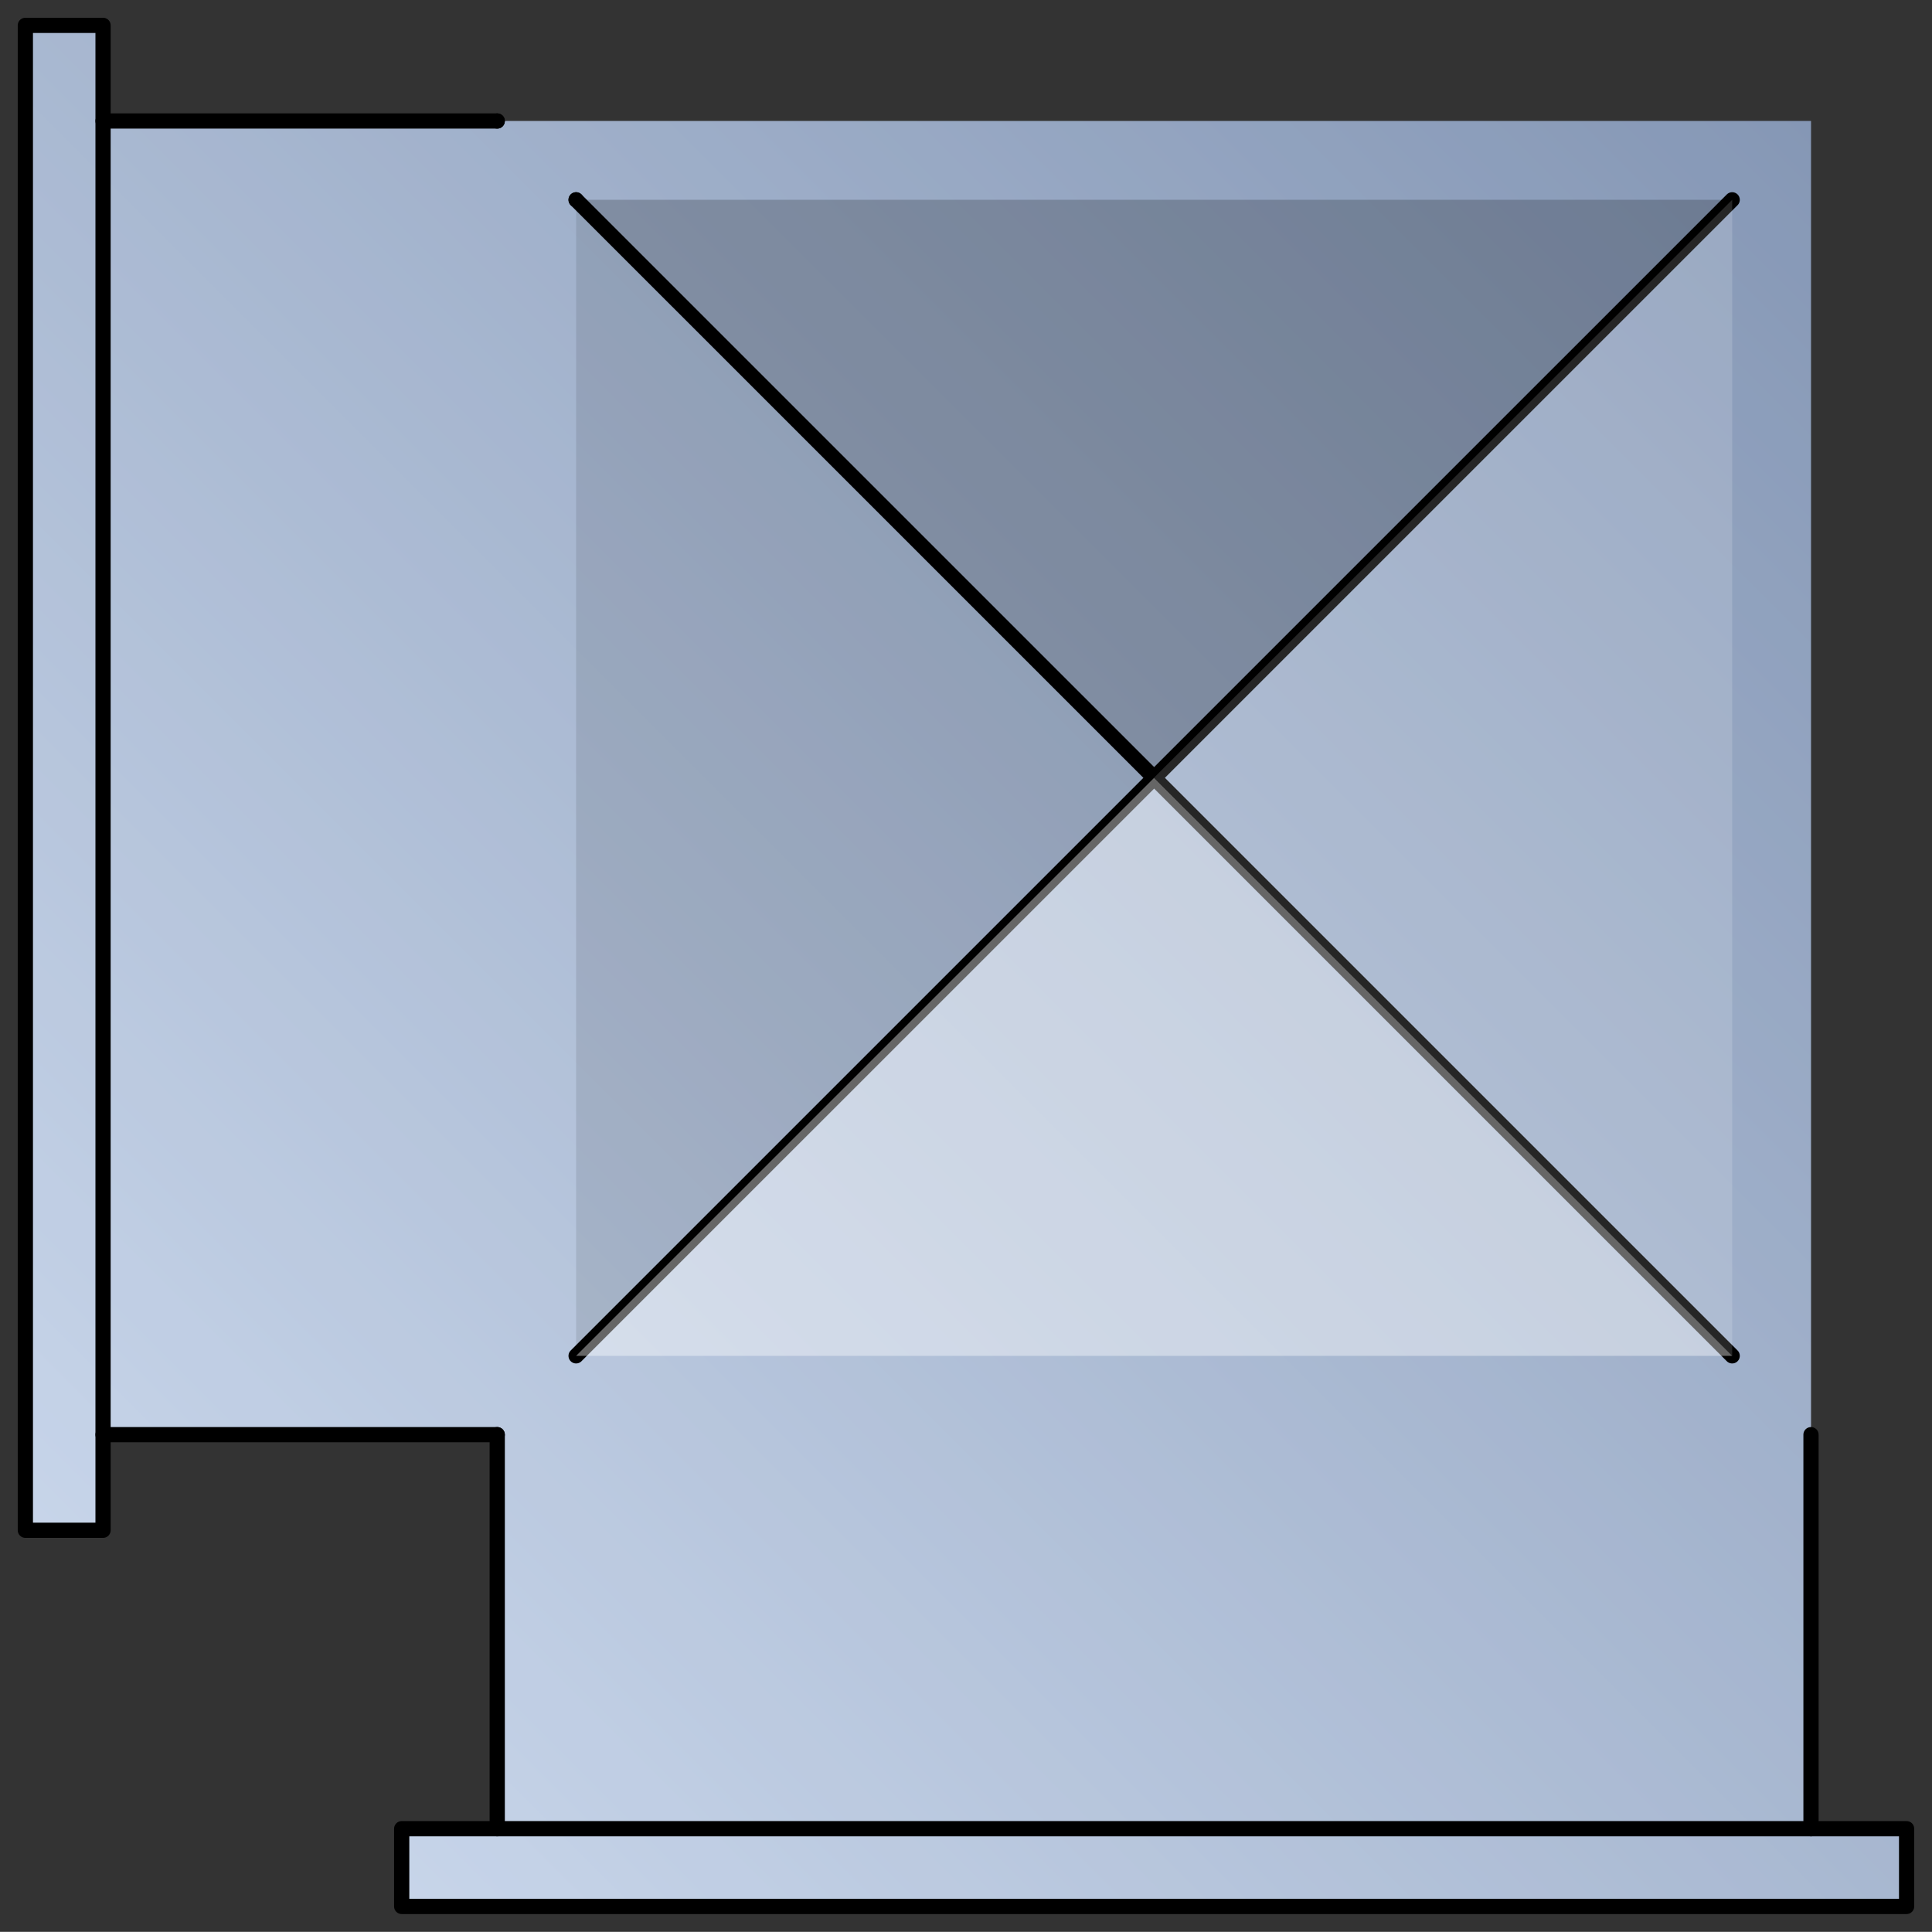 <?xml version="1.0" encoding="utf-8"?>
<!-- Generator: Adobe Illustrator 15.0.0, SVG Export Plug-In . SVG Version: 6.00 Build 0)  -->
<!DOCTYPE svg PUBLIC "-//W3C//DTD SVG 1.1//EN" "http://www.w3.org/Graphics/SVG/1.1/DTD/svg11.dtd">
<svg version="1.1" id="_x30_" xmlns:agg="http://www.example.com"
	 xmlns="http://www.w3.org/2000/svg" preserveAspectRatio="none"   x="0px" y="0px" 
	  viewBox="38.448 23.407 38.097 38.094" enable-background="new 38.448 23.407 38.097 38.094"
	 xml:space="preserve">
	 
<rect x="38.448" y="23.407" width="38.097" height="38.094" fill="#333333" stroke="none"/>
	 
<agg:params>
	<agg:param type="C" name="color" description="Color" cssAttributes="fill" classes="color"/>
	<agg:param type="F" name="saturation" description="Saturation" min="0" max="1" cssAttributes="opacity" classes="color"/>
</agg:params>

<style type="text/css" >
   <![CDATA[

	.stroke{
		stroke-width:0.3;
		stroke-linecap:round;
		stroke-linejoin:round;
		stroke: black;
		fill:none;
	}
	
	.color {
		fill:#3664BF;
		opacity:0.2;
	}

      ]]>
</style>

<linearGradient id="gradient" gradientUnits="userSpaceOnUse" x1="-972.821" y1="1345.822" x2="-937.314" y2="1310.316" gradientTransform="matrix(4.489659e-011 1 1 -4.489659e-011 -1271.294 998.243)">
	<stop  offset="0" style="stop-color:#99A3B2"/>
	<stop  offset="1" style="stop-color:#F6FAFC"/>
</linearGradient>
<polygon fill="url(#gradient)" points="46.369,59.467 48.253,59.467 48.253,51.697 40.48,51.697 40.48,53.582 38.948,53.582 
	38.948,23.907 40.48,23.907 40.48,25.793 48.253,25.793 74.159,25.793 74.159,51.697 74.159,59.467 76.044,59.467 76.044,61 
	46.369,61 "/>
	
<polygon class="color" points="46.369,59.467 48.253,59.467 48.253,51.697 40.48,51.697 40.48,53.582 38.948,53.582 
	38.948,23.907 40.48,23.907 40.48,25.793 48.253,25.793 74.159,25.793 74.159,51.697 74.159,59.467 76.044,59.467 76.044,61 
	46.369,61 "/>
	
<g class="stroke">
	<polyline fill="none" points="48.253,59.467 46.369,59.467 46.369,61 76.044,61 76.044,59.467 74.159,59.467"/>
	<polyline fill="none" points="74.159,51.697 74.159,59.467 48.253,59.467 48.253,51.697"/>
	<polyline fill="none" points="40.48,25.793 40.48,23.907 38.948,23.907 38.948,53.582 40.48,53.582 40.48,51.697"/>
	<polyline fill="none" points="48.253,25.793 40.48,25.793 40.48,51.697 48.253,51.697"/>
	<rect fill="none" x="48.253" y="25.793"  />
	<rect fill="none" x="49.808" y="27.347"  />
	<line fill="none" x1="49.808" y1="27.347" x2="72.605" y2="50.143"/>
	<line fill="none" x1="72.605" y1="27.347" x2="49.808" y2="50.143"/>
</g>

<polygon opacity="0.2" fill="black" points="61.205,38.742 72.605,27.347 49.808,27.347 "/>
<polygon opacity="0.4" fill="white" points="61.205,38.746 72.605,50.143 49.808,50.143 "/>
<polygon opacity="0.15" fill="white" points="72.605,50.143 72.605,27.347 61.205,38.742 "/>
<polygon opacity="0.1" fill="black" points="49.808,50.143 61.205,38.742 49.808,27.347 "/>

</svg>
